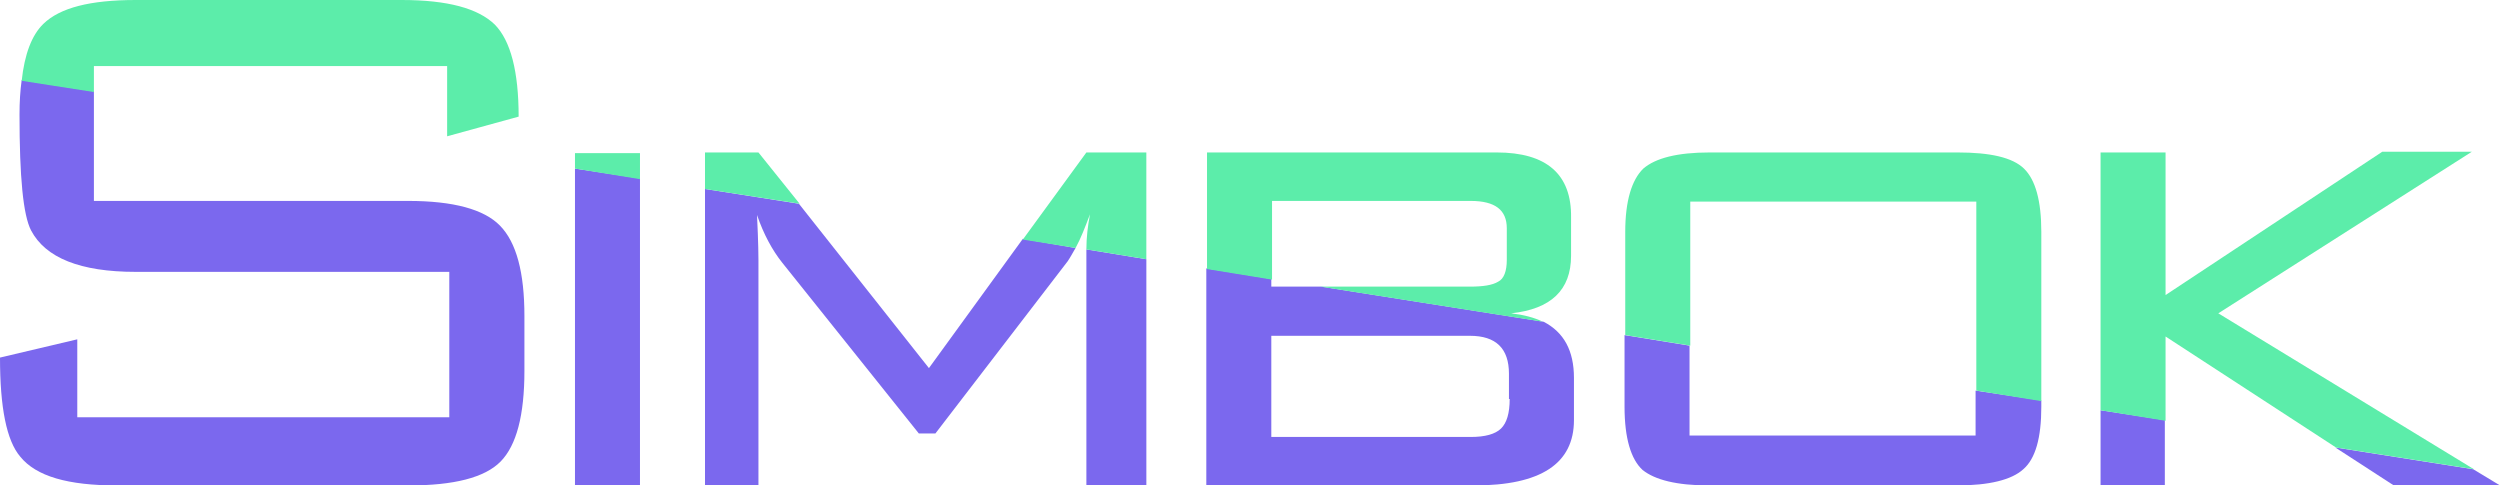 <svg width="103" height="20" viewBox="0 0 103 20" fill="none" xmlns="http://www.w3.org/2000/svg">
    <g clip-path="url(#clip0)">
        <path
            d="M21.606 13.025V15.282C21.606 17.106 21.279 18.35 20.624 19.016C19.969 19.682 18.689 20 16.844 20H4.821C2.797 20 1.488 19.624 0.833 18.813C0.268 18.148 0 16.787 0 14.732L3.184 13.98V17.192H18.511V11.201H5.595C3.303 11.201 1.875 10.622 1.28 9.493C0.952 8.857 0.804 7.294 0.804 4.718C0.804 4.197 0.833 3.734 0.893 3.3L3.869 3.763V8.278H16.814C18.689 8.278 19.939 8.625 20.594 9.291C21.279 9.986 21.606 11.23 21.606 13.025Z"
            fill="#7B68EE"/>
        <path d="M26.367 7.352V20H23.689V6.946L26.367 7.352Z" fill="#7B68EE"/>
        <path
            d="M44.313 10.217C44.194 10.42 44.105 10.593 43.986 10.767L38.539 17.858H37.855L32.23 10.825C31.814 10.304 31.456 9.638 31.189 8.857C31.248 10.043 31.248 10.651 31.248 10.709V20.058H29.046V7.786L32.915 8.394L38.272 15.166L42.14 9.841L44.313 10.217Z"
            fill="#7B68EE"/>
        <path
            d="M47.23 10.68V20.029H44.759V10.622C44.759 10.507 44.759 10.391 44.759 10.275L47.23 10.68Z"
            fill="#7B68EE"/>
        <path
            d="M63.598 13.256L54.431 11.809H52.378V11.491L49.7 11.056V20H60.741C63.479 20 64.847 19.103 64.847 17.308V15.572C64.847 14.443 64.431 13.69 63.598 13.256ZM62.199 16.44C62.199 17.019 62.08 17.424 61.842 17.656C61.604 17.887 61.187 18.003 60.592 18.003H52.378V13.835H60.562C61.633 13.835 62.169 14.356 62.169 15.398V16.44H62.199Z"
            fill="#7B68EE"/>
        <path
            d="M84.102 16.498V16.758C84.102 18.032 83.864 18.9 83.358 19.334C82.882 19.768 81.96 20 80.621 20H70.413C69.073 20 68.181 19.768 67.675 19.363C67.199 18.929 66.931 18.061 66.931 16.758V13.806L69.609 14.24V17.945H81.394V16.093L84.102 16.498Z"
            fill="#7B68EE"/>
        <path d="M89.191 17.308V20H86.543V16.903L89.191 17.308Z" fill="#7B68EE"/>
        <path d="M103 20H98.625L96.215 18.437L101.899 19.334L103 20Z" fill="#7B68EE"/>
        <path
            d="M21.368 4.805C21.368 2.952 21.041 1.679 20.386 1.013C19.701 0.347 18.451 0 16.547 0H5.595C3.72 0 2.47 0.318 1.786 0.984C1.309 1.447 1.012 2.229 0.893 3.329L3.869 3.792V2.721H18.422V5.615L21.368 4.805Z"
            fill="#5CEDAA"/>
        <path d="M23.689 6.31V6.946L26.367 7.381V6.31H23.689Z" fill="#5CEDAA"/>
        <path d="M32.944 8.394L29.046 7.786V6.281H31.248L32.944 8.394Z" fill="#5CEDAA"/>
        <path
            d="M47.229 6.281V10.68L44.759 10.275C44.759 9.783 44.819 9.291 44.908 8.828C44.7 9.378 44.521 9.841 44.313 10.217L42.14 9.87L44.759 6.281H47.229Z"
            fill="#5CEDAA"/>
        <path
            d="M61.663 6.281H49.729V11.085L52.408 11.52V8.278H60.592C61.604 8.278 62.08 8.654 62.08 9.407V10.709C62.08 11.172 61.961 11.491 61.723 11.606C61.484 11.751 61.098 11.809 60.562 11.809H54.402L63.568 13.256C63.211 13.082 62.764 12.967 62.258 12.909C63.895 12.735 64.728 11.954 64.728 10.535V8.972C64.758 7.178 63.717 6.281 61.663 6.281Z"
            fill="#5CEDAA"/>
        <path
            d="M83.388 6.946C82.912 6.483 81.989 6.281 80.65 6.281H70.442C69.103 6.281 68.21 6.512 67.704 6.946C67.228 7.41 66.96 8.278 66.96 9.551V13.806L69.639 14.24V8.307H81.424V16.093L84.102 16.527V9.551C84.102 8.278 83.864 7.41 83.388 6.946Z"
            fill="#5CEDAA"/>
        <path
            d="M91.394 12.909L101.839 6.252H98.149L89.221 12.156V6.281H86.543V16.903L89.221 17.337V13.864L96.244 18.437L101.929 19.334L91.394 12.909Z"
            fill="#5CEDAA"/>
    </g>
    <defs>
        <clipPath id="clip0">
            <rect width="103" height="20" fill="white"/>
        </clipPath>
    </defs>
</svg>

